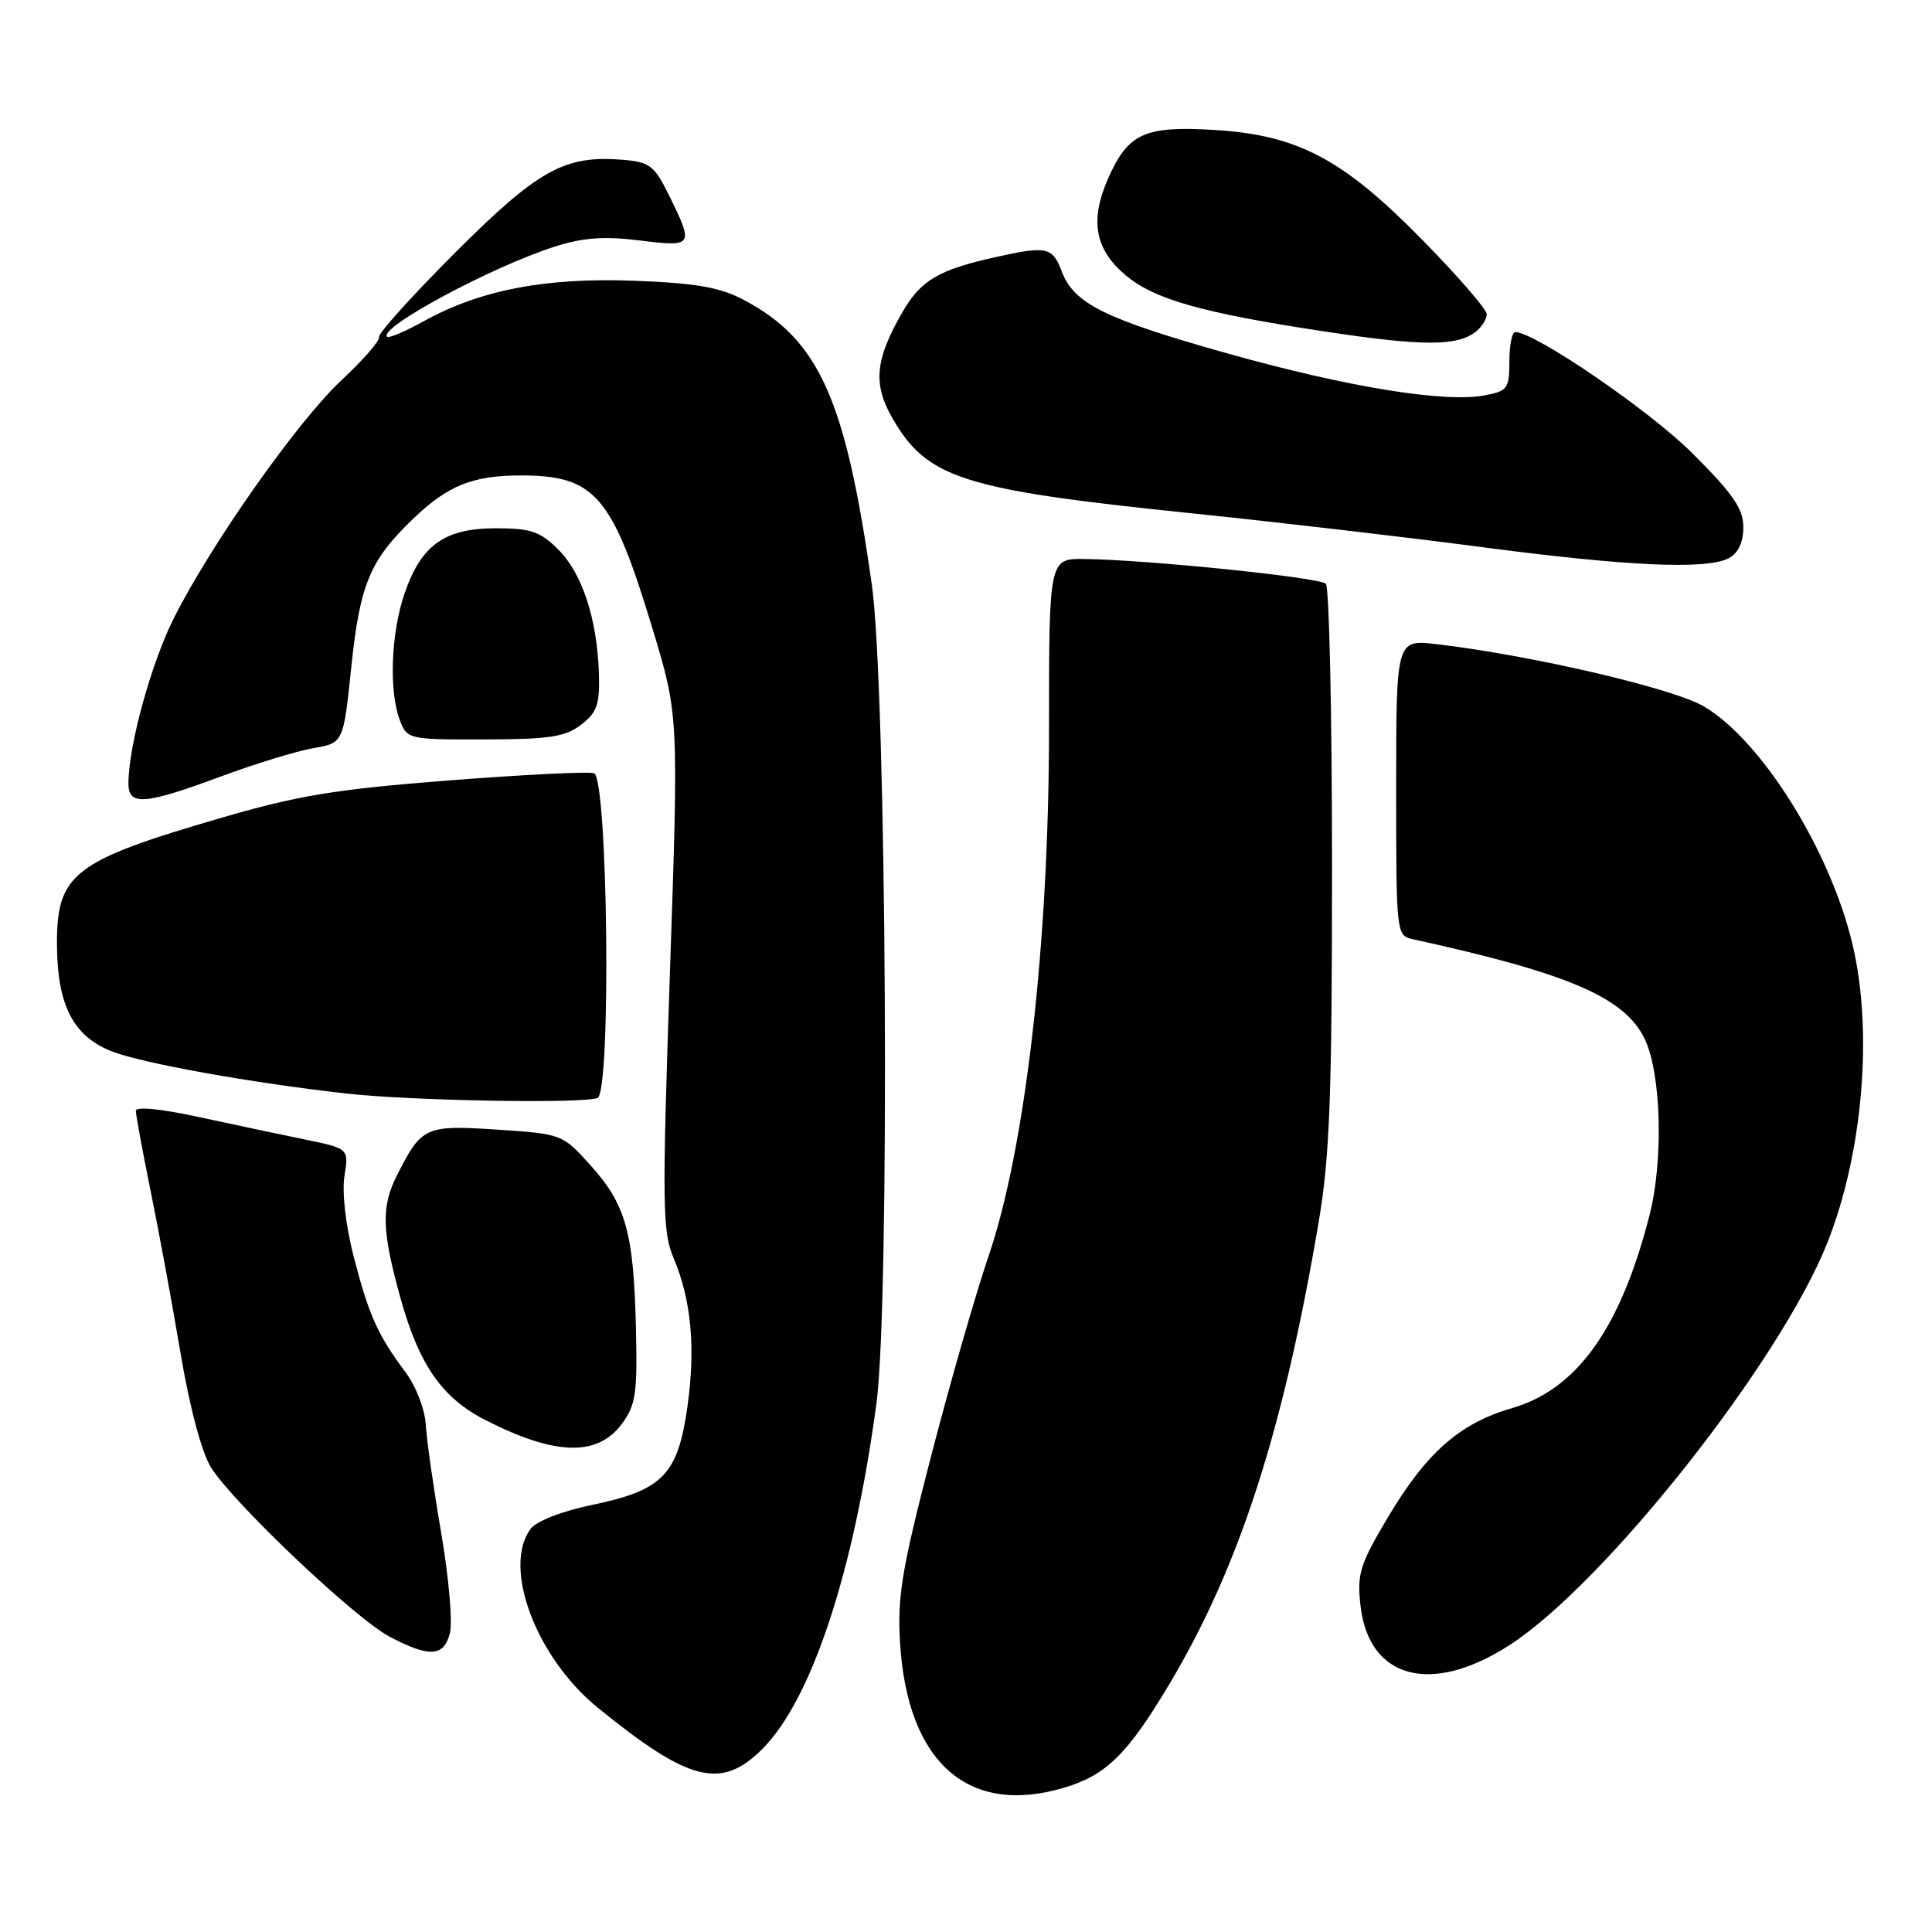 <?xml version="1.0" encoding="UTF-8" standalone="no"?>
<!DOCTYPE svg PUBLIC "-//W3C//DTD SVG 1.1//EN" "http://www.w3.org/Graphics/SVG/1.1/DTD/svg11.dtd" >
<svg xmlns="http://www.w3.org/2000/svg" xmlns:xlink="http://www.w3.org/1999/xlink" version="1.1" viewBox="0 0 256 256">
 <g >
 <path fill="currentColor"
d=" M 141.03 236.87 C 146.59 235.21 149.42 232.42 154.95 223.15 C 164.22 207.60 170.03 189.64 174.72 162.00 C 176.20 153.25 176.50 145.40 176.50 114.83 C 176.50 94.67 176.13 77.80 175.68 77.35 C 174.84 76.51 152.24 74.19 143.75 74.07 C 139.00 74.00 139.00 74.00 139.00 96.59 C 139.00 124.95 135.87 152.20 130.97 166.50 C 129.28 171.45 125.85 183.38 123.36 193.00 C 119.50 207.92 118.89 211.55 119.26 217.64 C 120.21 233.54 128.30 240.69 141.03 236.87 Z  M 101.01 231.75 C 107.55 225.20 113.12 208.33 116.13 186.00 C 117.93 172.62 117.48 91.40 115.53 77.55 C 112.05 52.83 108.53 44.99 98.50 39.71 C 95.37 38.06 92.21 37.51 84.00 37.20 C 72.24 36.76 63.62 38.42 56.10 42.59 C 53.68 43.93 51.51 44.85 51.29 44.62 C 50.10 43.43 65.13 35.36 73.50 32.68 C 77.26 31.48 80.05 31.28 84.75 31.86 C 91.86 32.74 91.95 32.61 88.71 26.00 C 86.70 21.92 86.13 21.47 82.50 21.17 C 74.81 20.54 71.31 22.48 60.27 33.52 C 54.59 39.20 50.07 44.22 50.22 44.67 C 50.36 45.13 48.13 47.69 45.25 50.38 C 39.46 55.78 28.02 72.01 23.05 81.88 C 20.04 87.86 17.06 98.68 17.02 103.75 C 16.99 106.81 19.07 106.66 29.18 102.92 C 33.76 101.22 39.30 99.52 41.50 99.14 C 45.50 98.45 45.50 98.45 46.54 88.47 C 47.68 77.45 49.00 74.27 54.67 68.81 C 59.32 64.33 62.60 63.00 69.02 63.00 C 78.83 63.00 81.11 65.63 86.42 83.17 C 89.93 94.75 89.93 94.75 88.77 128.79 C 87.73 159.63 87.77 163.19 89.24 166.66 C 91.60 172.22 92.19 178.59 91.08 186.45 C 89.81 195.39 87.82 197.45 78.54 199.39 C 74.37 200.26 71.07 201.55 70.29 202.61 C 66.55 207.73 71.05 219.65 79.22 226.29 C 91.31 236.12 95.58 237.19 101.01 231.75 Z  M 199.94 218.04 C 212.59 209.92 235.91 180.41 242.15 164.63 C 246.84 152.78 248.20 136.70 245.48 125.19 C 242.53 112.68 233.42 98.09 225.75 93.59 C 221.64 91.19 202.98 86.84 190.41 85.36 C 185.00 84.72 185.00 84.72 185.00 104.34 C 185.00 123.88 185.01 123.96 187.25 124.46 C 207.94 128.99 215.36 132.20 217.96 137.73 C 220.13 142.35 220.43 153.76 218.57 161.02 C 214.73 176.02 208.98 184.08 200.33 186.59 C 193.38 188.61 188.98 192.50 183.84 201.16 C 180.19 207.30 179.80 208.55 180.27 212.74 C 181.37 222.45 189.60 224.67 199.94 218.04 Z  M 59.62 216.37 C 59.99 214.92 59.46 208.96 58.46 203.12 C 57.46 197.28 56.54 190.84 56.42 188.82 C 56.30 186.74 55.13 183.70 53.73 181.82 C 50.04 176.88 48.87 174.26 46.87 166.52 C 45.80 162.37 45.30 158.01 45.64 155.84 C 46.23 152.19 46.23 152.19 40.36 150.98 C 37.14 150.32 30.79 148.97 26.25 147.99 C 21.32 146.92 18.00 146.60 18.00 147.19 C 18.00 147.74 18.89 152.55 19.97 157.87 C 21.06 163.20 22.84 172.86 23.93 179.34 C 25.12 186.43 26.72 192.43 27.94 194.41 C 30.83 199.08 47.03 214.44 51.62 216.87 C 56.92 219.66 58.83 219.54 59.62 216.37 Z  M 82.40 188.67 C 84.25 186.17 84.47 184.66 84.26 175.81 C 83.96 163.28 82.91 159.57 78.22 154.38 C 74.52 150.28 74.45 150.25 65.85 149.68 C 56.35 149.06 55.88 149.27 52.62 155.70 C 50.49 159.91 50.58 163.01 53.07 172.02 C 55.52 180.84 58.57 185.23 64.31 188.16 C 73.55 192.88 79.16 193.04 82.40 188.67 Z  M 79.17 145.49 C 81.00 144.79 80.56 103.14 78.71 102.46 C 78.05 102.21 69.40 102.64 59.50 103.41 C 44.46 104.58 39.48 105.40 29.24 108.39 C 9.60 114.11 7.47 115.78 7.55 125.36 C 7.62 133.21 9.71 137.27 14.73 139.28 C 18.72 140.87 33.23 143.48 46.00 144.91 C 54.55 145.86 77.17 146.26 79.17 145.49 Z  M 77.00 96.03 C 79.10 94.42 79.48 93.34 79.36 89.31 C 79.14 82.08 77.17 76.01 74.00 72.84 C 71.57 70.42 70.36 70.00 65.71 70.00 C 58.90 70.00 55.79 72.23 53.59 78.68 C 51.80 83.95 51.52 91.59 52.98 95.43 C 53.94 97.96 54.11 98.00 64.23 97.98 C 72.81 97.96 74.91 97.64 77.00 96.03 Z  M 229.07 73.96 C 230.33 73.29 231.00 71.87 231.00 69.86 C 231.00 67.41 229.65 65.45 224.25 60.06 C 218.57 54.39 203.38 44.00 200.77 44.00 C 200.35 44.00 200.00 45.75 200.00 47.89 C 200.00 51.49 199.76 51.82 196.72 52.39 C 191.43 53.39 178.55 51.29 162.82 46.88 C 146.40 42.27 142.30 40.25 140.68 35.95 C 139.46 32.73 138.70 32.56 132.00 34.05 C 124.34 35.75 122.01 37.13 119.56 41.39 C 115.94 47.68 115.65 50.87 118.25 55.41 C 122.84 63.39 127.55 64.89 157.67 67.99 C 169.12 69.17 186.38 71.18 196.00 72.45 C 215.48 75.03 226.16 75.52 229.07 73.96 Z  M 195.65 43.87 C 196.39 43.26 197.00 42.25 197.00 41.62 C 197.00 41.00 193.18 36.59 188.50 31.82 C 177.96 21.06 171.94 17.88 160.91 17.22 C 151.66 16.66 149.48 17.66 146.84 23.63 C 144.38 29.19 145.07 33.04 149.14 36.46 C 152.95 39.67 159.26 41.46 175.50 43.92 C 188.64 45.91 193.21 45.90 195.65 43.87 Z "/>
</g>
</svg>